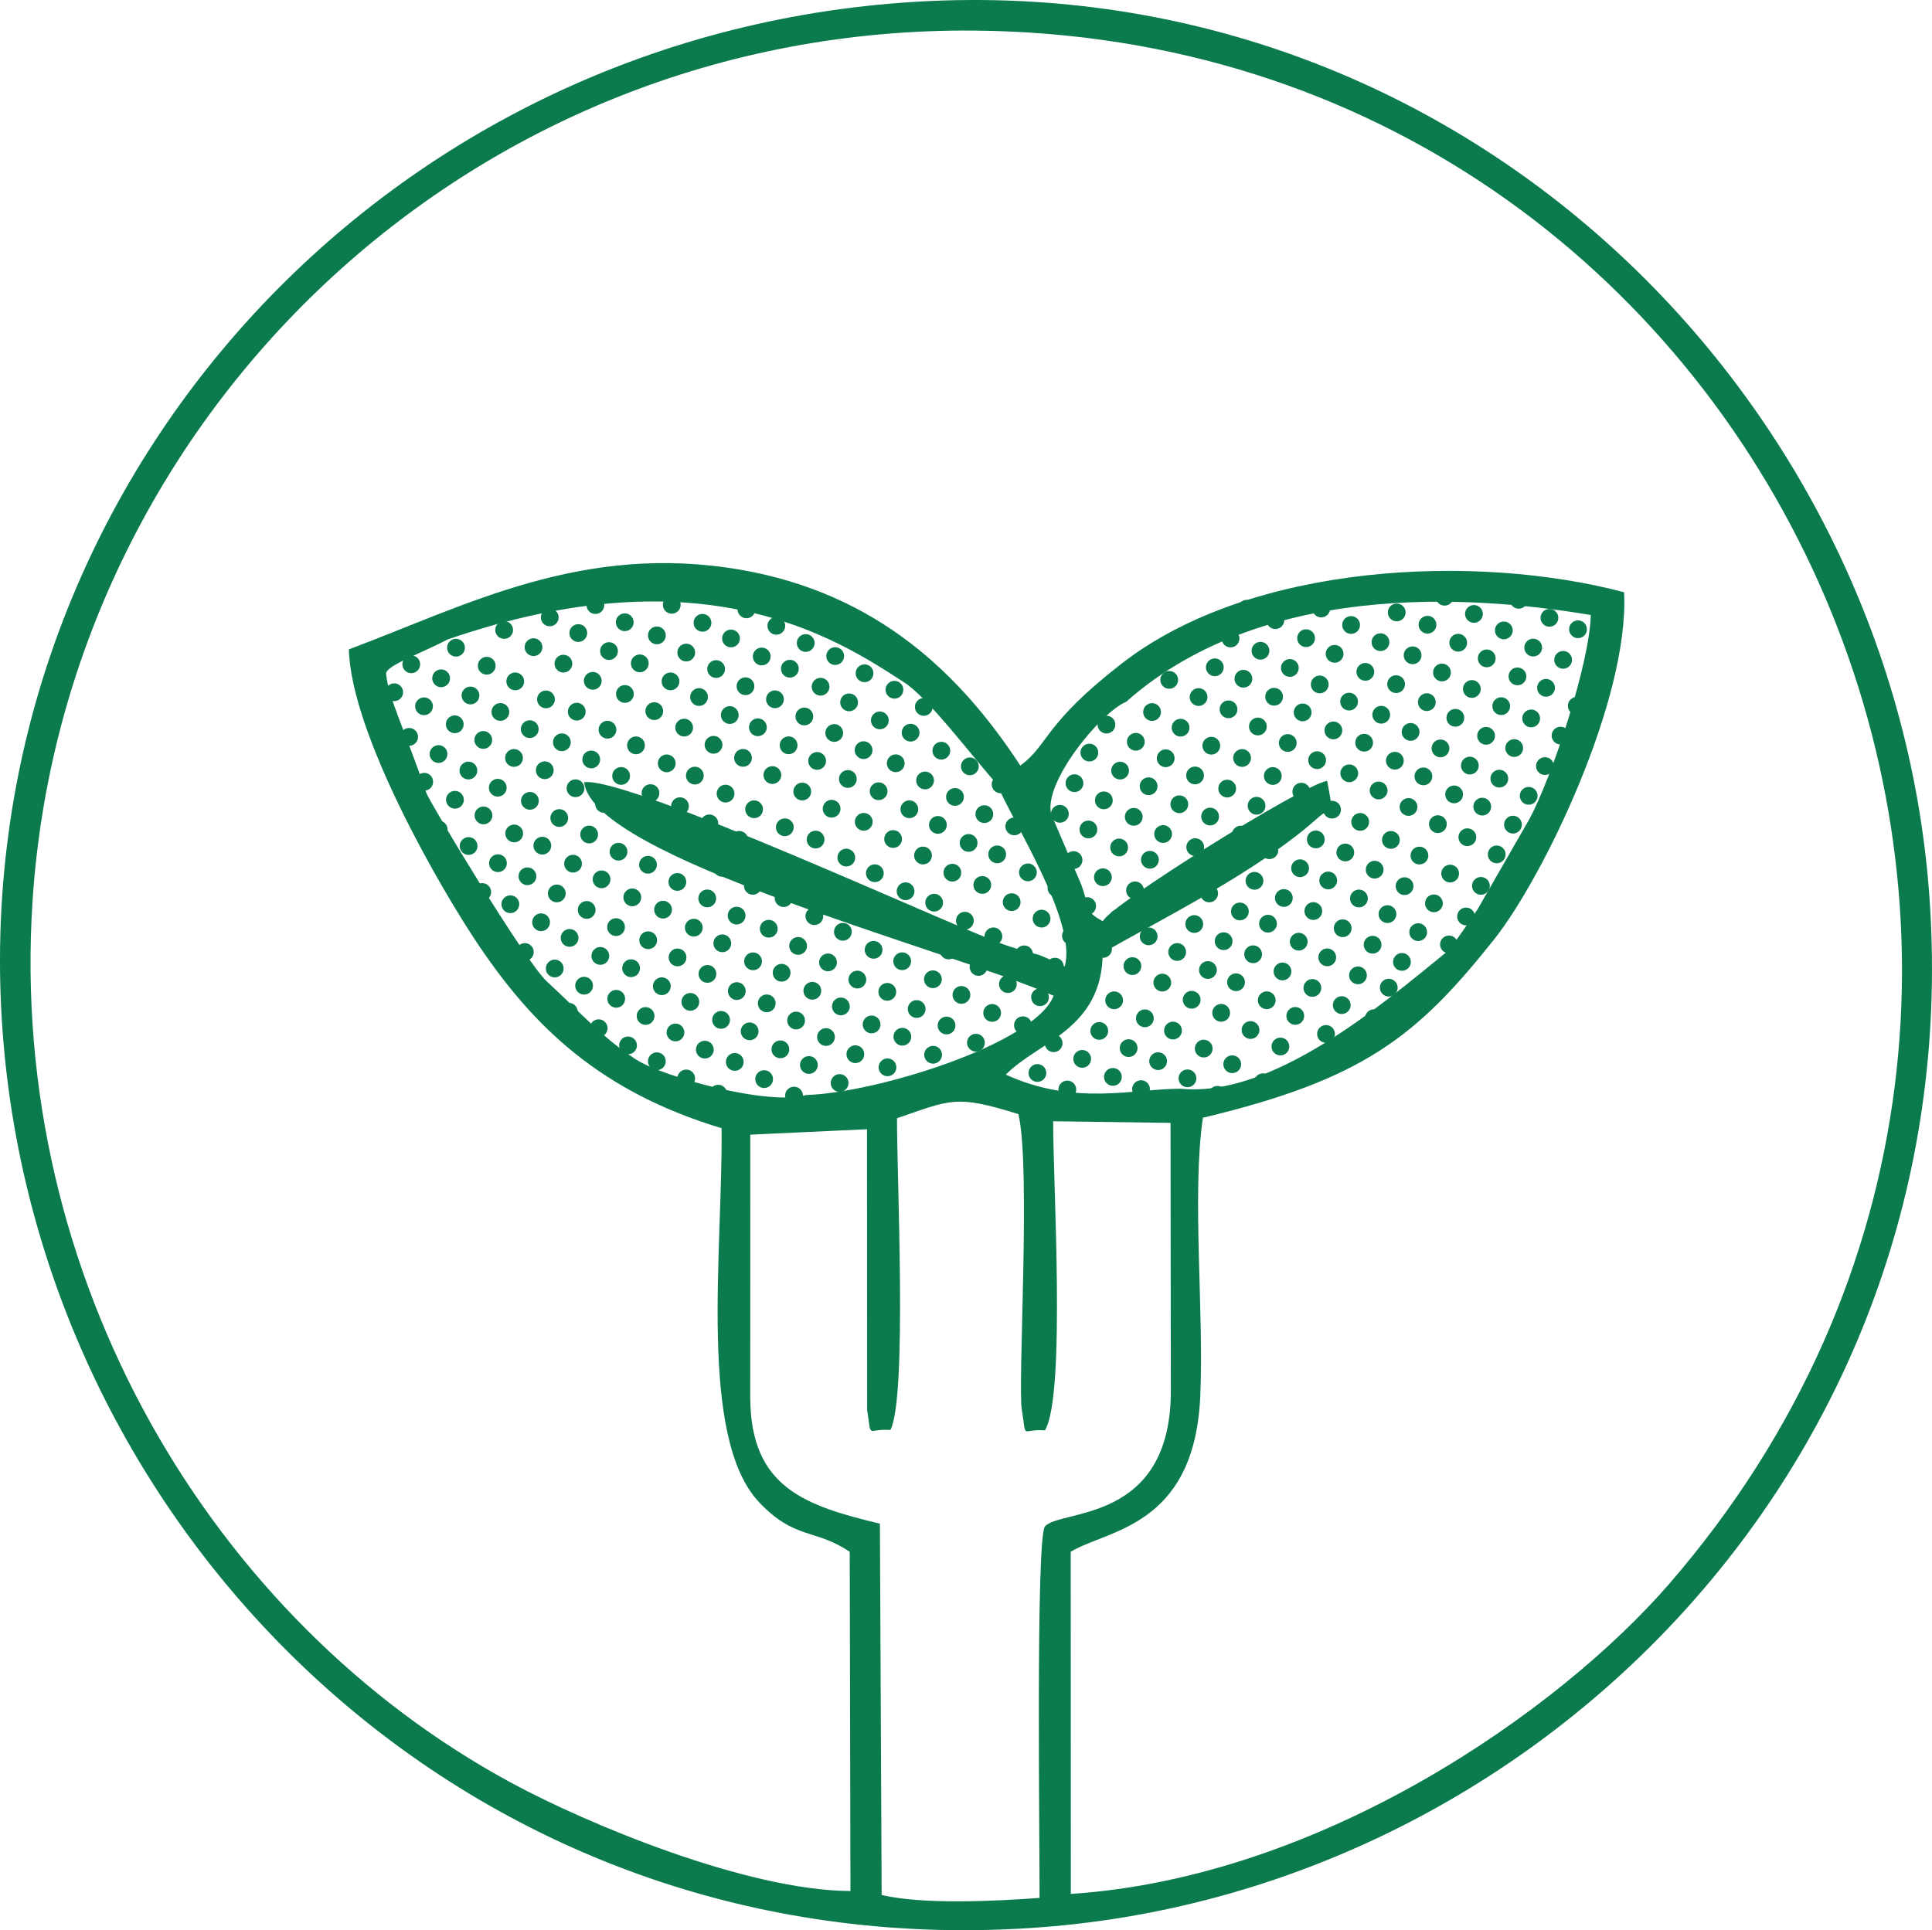 <?xml version="1.0" encoding="UTF-8"?>
<!DOCTYPE svg PUBLIC "-//W3C//DTD SVG 1.1//EN" "http://www.w3.org/Graphics/SVG/1.1/DTD/svg11.dtd">
<!-- Creator: CorelDRAW -->
<svg xmlns="http://www.w3.org/2000/svg" xml:space="preserve" width="79.403mm" height="79.348mm" version="1.1" shape-rendering="geometricPrecision" text-rendering="geometricPrecision" image-rendering="optimizeQuality" fill-rule="evenodd" clip-rule="evenodd"
viewBox="0 0 17612.93 17600.71"
 xmlns:xlink="http://www.w3.org/1999/xlink"
 xmlns:xodm="http://www.corel.com/coreldraw/odm/2003">
 <g id="Layer_x0020_1">
  <path fill="#0B7B4D" d="M6839.47 12741.52l0.51 -2394.95 1063.83 -49.6 1.38 2559.04c43.45,273.52 -11,169.38 212.61,182.82 154.49,-300.32 56.7,-2337.45 59.78,-2842.24 489.55,-166.65 531.91,-218.07 1106.57,-37.4 115.12,479.63 -7.48,2460.29 31.19,2696.15 46.43,283.24 -11.93,170.91 210.99,187.37 192.87,-322.61 71.54,-2289.65 75.04,-2818.39l1069.75 14.77 2.77 2443.72c-0.2,1215.44 -1011.32,1075.19 -1147.56,1236.36 -85.4,101.04 -46.74,2975.59 -49.35,3386.95 -407.94,30.23 -1064.01,61.98 -1439.43,-26.48l-15.97 -3386.06c-685.88,-164.54 -1179.77,-331.93 -1182.1,-1152.07zm-2761.98 -6909.52c2319.57,-799.96 3530.69,-23.2 4160.31,387.18 218.89,135.29 628.49,683.77 849.42,929.76 166.78,382.17 735.12,1269.05 618.84,1664.13 -348.45,-166.16 -163.97,-70.6 -516.5,-187.32 -444.12,-147.02 -3441.89,-1543.31 -3863.72,-1493.49 68.16,686.81 3283.67,1512.52 4279.49,1947.37 -168.49,439.77 -1626.84,888.64 -2257.66,905.41 -341.57,101.55 -1302.15,-165.59 -1546.88,-322.65 -318.02,-204.14 -533.2,-455.37 -813.49,-710.88 -195.53,-178.23 -1066.22,-1628.93 -1100.12,-1720.23 -203.72,-595.89 -344.95,-862.49 -367.33,-1086.39 -7.5,-74.93 333.66,-192.05 557.62,-312.89zm5977.03 2568.25c-160.86,-84.42 -116.1,-106.43 -196.71,-332.63l-274.54 -643.98c-74.42,-285.08 445.63,-924.22 684.48,-1025.34 1317.5,-1167.62 3370.67,-934.4 4234.35,-790.46 -8.25,437.86 -356.81,1486.48 -559.95,1861.83l-472.02 821.87c-60.53,90.08 -240.71,355.53 -274.28,382.85 -606.84,494.38 -1595.85,1336.42 -2432.41,1253.26 -438.29,0.22 -962.57,160.02 -1593.75,-128.63 298.5,-304.51 879.57,-410.87 883.03,-1111.05 518.94,-297.61 1413.88,-742.37 1948.81,-1219.72 153.7,-137.15 154.58,-32.9 97.16,-348.1 -229.73,37.97 -1996.54,1146.5 -2044.17,1280.1zm-6873.96 -2478.92c19.03,771.65 840.48,2192.09 1187.38,2704.44 500.9,739.84 1103.89,1328.14 2210.28,1661.87 12.49,1112.61 -217.11,2823.52 344.81,3413.59 324.72,341 509.56,237.12 823.51,448.82l6.5 3093.47c-946.18,-5.61 -2394.39,-609.51 -3092.27,-987.04 -2726.8,-1475.12 -4586.66,-4598.17 -4364.45,-8034.97 283.95,-4391.27 3957.66,-7981.24 8584.43,-7942.51 7290.09,61.02 11126.59,8632.6 6336.48,14163.47 -1001.01,1155.82 -3164.54,2676.61 -5455.03,2827.38l-1.04 -3119.82c327.38,-200.65 1123.01,-221.33 1180.39,-1405.78 36.78,-759.01 -78.1,-1856.22 24.69,-2552.01 1462.21,-349.07 1951.58,-739.98 2657.06,-1629.17 446.12,-562.26 1232.52,-2188.19 1182.52,-3162.52 -1347.09,-357.15 -3394.62,-269.11 -4577.68,648.32 -718.02,556.78 -662.87,737.32 -926.13,932.45 -542.56,-830.15 -1299.13,-1568.39 -2548.26,-1785.57 -1440.87,-250.52 -2498.78,323.27 -3573.21,725.58zm-3148.23 3592.31c393.26,4591.7 4359.32,8456.35 9475.88,8058.9 4572.07,-355.15 8462.18,-4341.2 8078.55,-9430.88 -347.61,-4611.88 -4382.48,-8536.49 -9456.76,-8109.83 -4884.65,410.74 -8512.51,4638.43 -8097.67,9481.8z"/>
  <circle fill="#0B7B4D" cx="3997.7" cy="6875.85" r="81.1"/>
  <circle fill="#0B7B4D" cx="3730.01" cy="6719.18" r="81.1"/>
  <circle fill="#0B7B4D" cx="3865.65" cy="6440.22" r="81.1"/>
  <circle fill="#0B7B4D" cx="4145.74" cy="6604.5" r="81.1"/>
  <circle fill="#0B7B4D" cx="4537.86" cy="7182.82" r="81.1"/>
  <circle fill="#0B7B4D" cx="4270.18" cy="7026.15" r="81.1"/>
  <circle fill="#0B7B4D" cx="4405.82" cy="6747.19" r="81.1"/>
  <circle fill="#0B7B4D" cx="4685.9" cy="6911.47" r="81.1"/>
  <circle fill="#0B7B4D" cx="4289.14" cy="6341.8" r="81.1"/>
  <circle fill="#0B7B4D" cx="4021.45" cy="6185.13" r="81.1"/>
  <circle fill="#0B7B4D" cx="4157.09" cy="5906.18" r="81.1"/>
  <circle fill="#0B7B4D" cx="4437.18" cy="6070.46" r="81.1"/>
  <circle fill="#0B7B4D" cx="4829.31" cy="6648.77" r="81.1"/>
  <circle fill="#0B7B4D" cx="4561.62" cy="6492.1" r="81.1"/>
  <circle fill="#0B7B4D" cx="4697.26" cy="6213.15" r="81.1"/>
  <circle fill="#0B7B4D" cx="4977.35" cy="6377.43" r="81.1"/>
  <circle fill="#0B7B4D" cx="5098.5" cy="7459.18" r="81.1"/>
  <circle fill="#0B7B4D" cx="4830.82" cy="7302.51" r="81.1"/>
  <circle fill="#0B7B4D" cx="4966.46" cy="7023.55" r="81.1"/>
  <circle fill="#0B7B4D" cx="5246.54" cy="7187.83" r="81.1"/>
  <circle fill="#0B7B4D" cx="5638.67" cy="7766.15" r="81.1"/>
  <circle fill="#0B7B4D" cx="5370.98" cy="7609.48" r="81.1"/>
  <circle fill="#0B7B4D" cx="5506.62" cy="7330.52" r="81.1"/>
  <circle fill="#0B7B4D" cx="5786.71" cy="7494.8" r="81.1"/>
  <circle fill="#0B7B4D" cx="5389.95" cy="6925.13" r="81.1"/>
  <circle fill="#0B7B4D" cx="5122.26" cy="6768.46" r="81.1"/>
  <circle fill="#0B7B4D" cx="5257.9" cy="6489.51" r="81.1"/>
  <circle fill="#0B7B4D" cx="5537.99" cy="6653.79" r="81.1"/>
  <circle fill="#0B7B4D" cx="5930.11" cy="7232.1" r="81.1"/>
  <circle fill="#0B7B4D" cx="5662.42" cy="7075.44" r="81.1"/>
  <circle fill="#0B7B4D" cx="5798.07" cy="6796.48" r="81.1"/>
  <circle fill="#0B7B4D" cx="6078.15" cy="6960.76" r="81.1"/>
  <circle fill="#0B7B4D" cx="6175.13" cy="8041.98" r="81.1"/>
  <circle fill="#0B7B4D" cx="5907.44" cy="7885.31" r="81.1"/>
  <circle fill="#0B7B4D" cx="6043.08" cy="7606.35" r="81.1"/>
  <circle fill="#0B7B4D" cx="6323.17" cy="7770.63" r="81.1"/>
  <circle fill="#0B7B4D" cx="6715.3" cy="8348.95" r="81.1"/>
  <circle fill="#0B7B4D" cx="6447.61" cy="8192.28" r="81.1"/>
  <circle fill="#0B7B4D" cx="6583.25" cy="7913.32" r="81.1"/>
  <circle fill="#0B7B4D" cx="6863.34" cy="8077.6" r="81.1"/>
  <circle fill="#0B7B4D" cx="6466.57" cy="7507.93" r="81.1"/>
  <circle fill="#0B7B4D" cx="6198.89" cy="7351.26" r="81.1"/>
  <circle fill="#0B7B4D" cx="6334.53" cy="7072.31" r="81.1"/>
  <circle fill="#0B7B4D" cx="6614.61" cy="7236.59" r="81.1"/>
  <circle fill="#0B7B4D" cx="7006.74" cy="7814.9" r="81.1"/>
  <circle fill="#0B7B4D" cx="6739.05" cy="7658.23" r="81.1"/>
  <circle fill="#0B7B4D" cx="6874.69" cy="7379.28" r="81.1"/>
  <circle fill="#0B7B4D" cx="7154.78" cy="7543.56" r="81.1"/>
  <circle fill="#0B7B4D" cx="7275.94" cy="8625.31" r="81.1"/>
  <circle fill="#0B7B4D" cx="7008.25" cy="8468.64" r="81.1"/>
  <circle fill="#0B7B4D" cx="7143.89" cy="8189.68" r="81.1"/>
  <circle fill="#0B7B4D" cx="7423.98" cy="8353.96" r="81.1"/>
  <circle fill="#0B7B4D" cx="7816.1" cy="8932.28" r="81.1"/>
  <circle fill="#0B7B4D" cx="7548.41" cy="8775.61" r="81.1"/>
  <circle fill="#0B7B4D" cx="7684.05" cy="8496.65" r="81.1"/>
  <circle fill="#0B7B4D" cx="7964.14" cy="8660.93" r="81.1"/>
  <circle fill="#0B7B4D" cx="7567.38" cy="8091.26" r="81.1"/>
  <circle fill="#0B7B4D" cx="7299.69" cy="7934.59" r="81.1"/>
  <circle fill="#0B7B4D" cx="7435.33" cy="7655.64" r="81.1"/>
  <circle fill="#0B7B4D" cx="7715.42" cy="7819.92" r="81.1"/>
  <circle fill="#0B7B4D" cx="8107.54" cy="8398.23" r="81.1"/>
  <circle fill="#0B7B4D" cx="7839.86" cy="8241.57" r="81.1"/>
  <circle fill="#0B7B4D" cx="7975.5" cy="7962.61" r="81.1"/>
  <circle fill="#0B7B4D" cx="8255.58" cy="8126.89" r="81.1"/>
  <circle fill="#0B7B4D" cx="8356.71" cy="9200.83" r="81.1"/>
  <circle fill="#0B7B4D" cx="8089.02" cy="9044.16" r="81.1"/>
  <circle fill="#0B7B4D" cx="8224.66" cy="8765.21" r="81.1"/>
  <circle fill="#0B7B4D" cx="8504.75" cy="8929.48" r="81.1"/>
  <circle fill="#0B7B4D" cx="8896.88" cy="9507.8" r="81.1"/>
  <circle fill="#0B7B4D" cx="8629.19" cy="9351.13" r="81.1"/>
  <circle fill="#0B7B4D" cx="8764.83" cy="9072.18" r="81.1"/>
  <circle fill="#0B7B4D" cx="9044.92" cy="9236.45" r="81.1"/>
  <circle fill="#0B7B4D" cx="8648.15" cy="8666.79" r="81.1"/>
  <circle fill="#0B7B4D" cx="8380.47" cy="8510.12" r="81.1"/>
  <circle fill="#0B7B4D" cx="8516.11" cy="8231.16" r="81.1"/>
  <circle fill="#0B7B4D" cx="8796.19" cy="8395.44" r="81.1"/>
  <circle fill="#0B7B4D" cx="9188.32" cy="8973.76" r="81.1"/>
  <circle fill="#0B7B4D" cx="8920.63" cy="8817.09" r="81.1"/>
  <circle fill="#0B7B4D" cx="9056.27" cy="8538.13" r="81.1"/>
  <circle fill="#0B7B4D" cx="9336.36" cy="8702.41" r="81.1"/>
  <circle fill="#0B7B4D" cx="9457.52" cy="9784.16" r="81.1"/>
  <circle fill="#0B7B4D" cx="9189.83" cy="9627.49" r="81.1"/>
  <circle fill="#0B7B4D" cx="9325.47" cy="9348.54" r="81.1"/>
  <circle fill="#0B7B4D" cx="9605.56" cy="9512.81" r="81.1"/>
  <circle fill="#0B7B4D" cx="9997.68" cy="10091.13" r="81.1"/>
  <circle fill="#0B7B4D" cx="9729.99" cy="9934.46" r="81.1"/>
  <circle fill="#0B7B4D" cx="9865.63" cy="9655.51" r="81.1"/>
  <circle fill="#0B7B4D" cx="10145.72" cy="9819.79" r="81.1"/>
  <circle fill="#0B7B4D" cx="9748.96" cy="9250.12" r="81.1"/>
  <circle fill="#0B7B4D" cx="9481.27" cy="9093.45" r="81.1"/>
  <circle fill="#0B7B4D" cx="9616.91" cy="8814.49" r="81.1"/>
  <circle fill="#0B7B4D" cx="9897" cy="8978.77" r="81.1"/>
  <circle fill="#0B7B4D" cx="10289.13" cy="9557.09" r="81.1"/>
  <circle fill="#0B7B4D" cx="10021.44" cy="9400.42" r="81.1"/>
  <circle fill="#0B7B4D" cx="10157.08" cy="9121.46" r="81.1"/>
  <circle fill="#0B7B4D" cx="10437.17" cy="9285.74" r="81.1"/>
  <circle fill="#0B7B4D" cx="10402.1" cy="9931.34" r="81.1"/>
  <circle fill="#0B7B4D" cx="10682.18" cy="10095.61" r="81.1"/>
  <circle fill="#0B7B4D" cx="10825.59" cy="9832.92" r="81.1"/>
  <circle fill="#0B7B4D" cx="10557.9" cy="9676.25" r="81.1"/>
  <circle fill="#0B7B4D" cx="10693.54" cy="9397.29" r="81.1"/>
  <circle fill="#0B7B4D" cx="10973.63" cy="9561.57" r="81.1"/>
  <circle fill="#0B7B4D" cx="11098.07" cy="9983.22" r="81.1"/>
  <circle fill="#0B7B4D" cx="11233.71" cy="9704.26" r="81.1"/>
  <circle fill="#0B7B4D" cx="11513.79" cy="9868.54" r="81.1"/>
  <circle fill="#0B7B4D" cx="4863.8" cy="5901.21" r="81.1"/>
  <circle fill="#0B7B4D" cx="4596.11" cy="5744.54" r="81.1"/>
  <circle fill="#0B7B4D" cx="4731.75" cy="5465.59" r="81.1"/>
  <circle fill="#0B7B4D" cx="5011.84" cy="5629.86" r="81.1"/>
  <circle fill="#0B7B4D" cx="5403.97" cy="6208.18" r="81.1"/>
  <circle fill="#0B7B4D" cx="5136.28" cy="6051.51" r="81.1"/>
  <circle fill="#0B7B4D" cx="5271.92" cy="5772.56" r="81.1"/>
  <circle fill="#0B7B4D" cx="5552" cy="5936.83" r="81.1"/>
  <circle fill="#0B7B4D" cx="5155.24" cy="5367.17" r="81.1"/>
  <circle fill="#0B7B4D" cx="5695.41" cy="5674.14" r="81.1"/>
  <circle fill="#0B7B4D" cx="5427.72" cy="5517.47" r="81.1"/>
  <circle fill="#0B7B4D" cx="5843.45" cy="5402.79" r="81.1"/>
  <circle fill="#0B7B4D" cx="5964.6" cy="6484.54" r="81.1"/>
  <circle fill="#0B7B4D" cx="5696.92" cy="6327.87" r="81.1"/>
  <circle fill="#0B7B4D" cx="5832.56" cy="6048.92" r="81.1"/>
  <circle fill="#0B7B4D" cx="6112.64" cy="6213.19" r="81.1"/>
  <circle fill="#0B7B4D" cx="6504.77" cy="6791.51" r="81.1"/>
  <circle fill="#0B7B4D" cx="6237.08" cy="6634.84" r="81.1"/>
  <circle fill="#0B7B4D" cx="6372.72" cy="6355.89" r="81.1"/>
  <circle fill="#0B7B4D" cx="6652.81" cy="6520.16" r="81.1"/>
  <circle fill="#0B7B4D" cx="6256.05" cy="5950.5" r="81.1"/>
  <circle fill="#0B7B4D" cx="5988.36" cy="5793.83" r="81.1"/>
  <circle fill="#0B7B4D" cx="6124" cy="5514.87" r="81.1"/>
  <circle fill="#0B7B4D" cx="6404.09" cy="5679.15" r="81.1"/>
  <circle fill="#0B7B4D" cx="6796.21" cy="6257.47" r="81.1"/>
  <circle fill="#0B7B4D" cx="6528.53" cy="6100.8" r="81.1"/>
  <circle fill="#0B7B4D" cx="6664.17" cy="5821.84" r="81.1"/>
  <circle fill="#0B7B4D" cx="6944.25" cy="5986.12" r="81.1"/>
  <circle fill="#0B7B4D" cx="7041.23" cy="7067.34" r="81.1"/>
  <circle fill="#0B7B4D" cx="6773.54" cy="6910.67" r="81.1"/>
  <circle fill="#0B7B4D" cx="6909.18" cy="6631.72" r="81.1"/>
  <circle fill="#0B7B4D" cx="7189.27" cy="6795.99" r="81.1"/>
  <circle fill="#0B7B4D" cx="7581.4" cy="7374.31" r="81.1"/>
  <circle fill="#0B7B4D" cx="7313.71" cy="7217.64" r="81.1"/>
  <circle fill="#0B7B4D" cx="7449.35" cy="6938.69" r="81.1"/>
  <circle fill="#0B7B4D" cx="7729.44" cy="7102.96" r="81.1"/>
  <circle fill="#0B7B4D" cx="7332.68" cy="6533.3" r="81.1"/>
  <circle fill="#0B7B4D" cx="7064.99" cy="6376.63" r="81.1"/>
  <circle fill="#0B7B4D" cx="7200.63" cy="6097.67" r="81.1"/>
  <circle fill="#0B7B4D" cx="7480.72" cy="6261.95" r="81.1"/>
  <circle fill="#0B7B4D" cx="7872.84" cy="6840.27" r="81.1"/>
  <circle fill="#0B7B4D" cx="7605.15" cy="6683.6" r="81.1"/>
  <circle fill="#0B7B4D" cx="7740.79" cy="6404.64" r="81.1"/>
  <circle fill="#0B7B4D" cx="8020.88" cy="6568.92" r="81.1"/>
  <circle fill="#0B7B4D" cx="8142.04" cy="7650.67" r="81.1"/>
  <circle fill="#0B7B4D" cx="7874.35" cy="7494" r="81.1"/>
  <circle fill="#0B7B4D" cx="8009.99" cy="7215.05" r="81.1"/>
  <circle fill="#0B7B4D" cx="8290.08" cy="7379.32" r="81.1"/>
  <circle fill="#0B7B4D" cx="8682.2" cy="7957.64" r="81.1"/>
  <circle fill="#0B7B4D" cx="8414.52" cy="7800.97" r="81.1"/>
  <circle fill="#0B7B4D" cx="8550.16" cy="7522.02" r="81.1"/>
  <circle fill="#0B7B4D" cx="8830.24" cy="7686.29" r="81.1"/>
  <circle fill="#0B7B4D" cx="8433.48" cy="7116.63" r="81.1"/>
  <circle fill="#0B7B4D" cx="8165.79" cy="6959.96" r="81.1"/>
  <circle fill="#0B7B4D" cx="8301.43" cy="6681" r="81.1"/>
  <circle fill="#0B7B4D" cx="8581.52" cy="6845.28" r="81.1"/>
  <circle fill="#0B7B4D" cx="8973.65" cy="7423.6" r="81.1"/>
  <circle fill="#0B7B4D" cx="8705.96" cy="7266.93" r="81.1"/>
  <circle fill="#0B7B4D" cx="8841.6" cy="6987.97" r="81.1"/>
  <circle fill="#0B7B4D" cx="9121.69" cy="7152.25" r="81.1"/>
  <circle fill="#0B7B4D" cx="9222.81" cy="8226.19" r="81.1"/>
  <circle fill="#0B7B4D" cx="8955.13" cy="8069.53" r="81.1"/>
  <circle fill="#0B7B4D" cx="9090.77" cy="7790.57" r="81.1"/>
  <circle fill="#0B7B4D" cx="9370.85" cy="7954.85" r="81.1"/>
  <circle fill="#0B7B4D" cx="9762.98" cy="8533.16" r="81.1"/>
  <circle fill="#0B7B4D" cx="9495.29" cy="8376.5" r="81.1"/>
  <circle fill="#0B7B4D" cx="9630.93" cy="8097.54" r="81.1"/>
  <circle fill="#0B7B4D" cx="9911.02" cy="8261.82" r="81.1"/>
  <circle fill="#0B7B4D" cx="9514.26" cy="7692.15" r="81.1"/>
  <circle fill="#0B7B4D" cx="9246.57" cy="7535.48" r="81.1"/>
  <circle fill="#0B7B4D" cx="9382.21" cy="7256.53" r="81.1"/>
  <circle fill="#0B7B4D" cx="9662.3" cy="7420.8" r="81.1"/>
  <circle fill="#0B7B4D" cx="10054.42" cy="7999.12" r="81.1"/>
  <circle fill="#0B7B4D" cx="9786.73" cy="7842.45" r="81.1"/>
  <circle fill="#0B7B4D" cx="9922.38" cy="7563.5" r="81.1"/>
  <circle fill="#0B7B4D" cx="10202.46" cy="7727.77" r="81.1"/>
  <circle fill="#0B7B4D" cx="10323.62" cy="8809.53" r="81.1"/>
  <circle fill="#0B7B4D" cx="10055.93" cy="8652.86" r="81.1"/>
  <circle fill="#0B7B4D" cx="10191.57" cy="8373.9" r="81.1"/>
  <circle fill="#0B7B4D" cx="10471.66" cy="8538.18" r="81.1"/>
  <circle fill="#0B7B4D" cx="10863.78" cy="9116.5" r="81.1"/>
  <circle fill="#0B7B4D" cx="10596.1" cy="8959.83" r="81.1"/>
  <circle fill="#0B7B4D" cx="10731.74" cy="8680.87" r="81.1"/>
  <circle fill="#0B7B4D" cx="11011.82" cy="8845.15" r="81.1"/>
  <circle fill="#0B7B4D" cx="10615.06" cy="8275.48" r="81.1"/>
  <circle fill="#0B7B4D" cx="10347.37" cy="8118.81" r="81.1"/>
  <circle fill="#0B7B4D" cx="10483.01" cy="7839.86" r="81.1"/>
  <circle fill="#0B7B4D" cx="10763.1" cy="8004.13" r="81.1"/>
  <circle fill="#0B7B4D" cx="11155.23" cy="8582.45" r="81.1"/>
  <circle fill="#0B7B4D" cx="10887.54" cy="8425.78" r="81.1"/>
  <circle fill="#0B7B4D" cx="11023.18" cy="8146.83" r="81.1"/>
  <circle fill="#0B7B4D" cx="11303.27" cy="8311.11" r="81.1"/>
  <circle fill="#0B7B4D" cx="11400.24" cy="9392.32" r="81.1"/>
  <circle fill="#0B7B4D" cx="11132.56" cy="9235.66" r="81.1"/>
  <circle fill="#0B7B4D" cx="11268.2" cy="8956.7" r="81.1"/>
  <circle fill="#0B7B4D" cx="11548.28" cy="9120.98" r="81.1"/>
  <circle fill="#0B7B4D" cx="11940.41" cy="9699.29" r="81.1"/>
  <circle fill="#0B7B4D" cx="11672.72" cy="9542.63" r="81.1"/>
  <circle fill="#0B7B4D" cx="11808.36" cy="9263.67" r="81.1"/>
  <circle fill="#0B7B4D" cx="12088.45" cy="9427.95" r="81.1"/>
  <circle fill="#0B7B4D" cx="11691.69" cy="8858.28" r="81.1"/>
  <circle fill="#0B7B4D" cx="11424" cy="8701.61" r="81.1"/>
  <circle fill="#0B7B4D" cx="11559.64" cy="8422.66" r="81.1"/>
  <circle fill="#0B7B4D" cx="11839.73" cy="8586.93" r="81.1"/>
  <circle fill="#0B7B4D" cx="12231.85" cy="9165.25" r="81.1"/>
  <circle fill="#0B7B4D" cx="11964.17" cy="9008.58" r="81.1"/>
  <circle fill="#0B7B4D" cx="12099.81" cy="8729.63" r="81.1"/>
  <circle fill="#0B7B4D" cx="12379.89" cy="8893.9" r="81.1"/>
  <circle fill="#0B7B4D" cx="12369" cy="9540.03" r="81.1"/>
  <circle fill="#0B7B4D" cx="12524.81" cy="9284.94" r="81.1"/>
  <circle fill="#0B7B4D" cx="12660.45" cy="9005.99" r="81.1"/>
  <circle fill="#0B7B4D" cx="12940.53" cy="9170.26" r="81.1"/>
  <circle fill="#0B7B4D" cx="6804.93" cy="5556.42" r="81.1"/>
  <circle fill="#0B7B4D" cx="6537.24" cy="5399.75" r="81.1"/>
  <circle fill="#0B7B4D" cx="7345.1" cy="5863.39" r="81.1"/>
  <circle fill="#0B7B4D" cx="7077.41" cy="5706.72" r="81.1"/>
  <circle fill="#0B7B4D" cx="7881.56" cy="6139.22" r="81.1"/>
  <circle fill="#0B7B4D" cx="7613.87" cy="5982.55" r="81.1"/>
  <circle fill="#0B7B4D" cx="8029.6" cy="5867.87" r="81.1"/>
  <circle fill="#0B7B4D" cx="8421.72" cy="6446.19" r="81.1"/>
  <circle fill="#0B7B4D" cx="8154.04" cy="6289.52" r="81.1"/>
  <circle fill="#0B7B4D" cx="8289.68" cy="6010.56" r="81.1"/>
  <circle fill="#0B7B4D" cx="8982.36" cy="6722.55" r="81.1"/>
  <circle fill="#0B7B4D" cx="8714.68" cy="6565.88" r="81.1"/>
  <circle fill="#0B7B4D" cx="9522.53" cy="7029.52" r="81.1"/>
  <circle fill="#0B7B4D" cx="9670.57" cy="6758.17" r="81.1"/>
  <circle fill="#0B7B4D" cx="10063.14" cy="7298.07" r="81.1"/>
  <circle fill="#0B7B4D" cx="9795.45" cy="7141.4" r="81.1"/>
  <circle fill="#0B7B4D" cx="9931.09" cy="6862.45" r="81.1"/>
  <circle fill="#0B7B4D" cx="10211.18" cy="7026.73" r="81.1"/>
  <circle fill="#0B7B4D" cx="10603.31" cy="7605.04" r="81.1"/>
  <circle fill="#0B7B4D" cx="10335.62" cy="7448.37" r="81.1"/>
  <circle fill="#0B7B4D" cx="10471.26" cy="7169.42" r="81.1"/>
  <circle fill="#0B7B4D" cx="10751.35" cy="7333.7" r="81.1"/>
  <circle fill="#0B7B4D" cx="10354.58" cy="6764.03" r="81.1"/>
  <circle fill="#0B7B4D" cx="10086.9" cy="6607.36" r="81.1"/>
  <circle fill="#0B7B4D" cx="10222.54" cy="6328.4" r="81.1"/>
  <circle fill="#0B7B4D" cx="10502.62" cy="6492.68" r="81.1"/>
  <circle fill="#0B7B4D" cx="10894.75" cy="7071" r="81.1"/>
  <circle fill="#0B7B4D" cx="10627.06" cy="6914.33" r="81.1"/>
  <circle fill="#0B7B4D" cx="10762.7" cy="6635.38" r="81.1"/>
  <circle fill="#0B7B4D" cx="11042.79" cy="6799.65" r="81.1"/>
  <circle fill="#0B7B4D" cx="11163.94" cy="7881.4" r="81.1"/>
  <circle fill="#0B7B4D" cx="10896.26" cy="7724.74" r="81.1"/>
  <circle fill="#0B7B4D" cx="11031.9" cy="7445.78" r="81.1"/>
  <circle fill="#0B7B4D" cx="11311.98" cy="7610.06" r="81.1"/>
  <circle fill="#0B7B4D" cx="11704.11" cy="8188.37" r="81.1"/>
  <circle fill="#0B7B4D" cx="11436.42" cy="8031.71" r="81.1"/>
  <circle fill="#0B7B4D" cx="11572.06" cy="7752.75" r="81.1"/>
  <circle fill="#0B7B4D" cx="11852.15" cy="7917.03" r="81.1"/>
  <circle fill="#0B7B4D" cx="11455.39" cy="7347.36" r="81.1"/>
  <circle fill="#0B7B4D" cx="11187.7" cy="7190.69" r="81.1"/>
  <circle fill="#0B7B4D" cx="11323.34" cy="6911.74" r="81.1"/>
  <circle fill="#0B7B4D" cx="11603.43" cy="7076.01" r="81.1"/>
  <circle fill="#0B7B4D" cx="11995.55" cy="7654.33" r="81.1"/>
  <circle fill="#0B7B4D" cx="11727.87" cy="7497.66" r="81.1"/>
  <circle fill="#0B7B4D" cx="11863.51" cy="7218.71" r="81.1"/>
  <circle fill="#0B7B4D" cx="12143.59" cy="7382.98" r="81.1"/>
  <circle fill="#0B7B4D" cx="12240.57" cy="8464.2" r="81.1"/>
  <circle fill="#0B7B4D" cx="11972.88" cy="8307.53" r="81.1"/>
  <circle fill="#0B7B4D" cx="12108.52" cy="8028.58" r="81.1"/>
  <circle fill="#0B7B4D" cx="12388.61" cy="8192.86" r="81.1"/>
  <circle fill="#0B7B4D" cx="12780.74" cy="8771.17" r="81.1"/>
  <circle fill="#0B7B4D" cx="12513.05" cy="8614.5" r="81.1"/>
  <circle fill="#0B7B4D" cx="12648.69" cy="8335.55" r="81.1"/>
  <circle fill="#0B7B4D" cx="12928.78" cy="8499.83" r="81.1"/>
  <circle fill="#0B7B4D" cx="12532.02" cy="7930.16" r="81.1"/>
  <circle fill="#0B7B4D" cx="12264.33" cy="7773.49" r="81.1"/>
  <circle fill="#0B7B4D" cx="12399.97" cy="7494.53" r="81.1"/>
  <circle fill="#0B7B4D" cx="12680.06" cy="7658.81" r="81.1"/>
  <circle fill="#0B7B4D" cx="13072.18" cy="8237.13" r="81.1"/>
  <circle fill="#0B7B4D" cx="12804.49" cy="8080.46" r="81.1"/>
  <circle fill="#0B7B4D" cx="12940.13" cy="7801.51" r="81.1"/>
  <circle fill="#0B7B4D" cx="13220.22" cy="7965.78" r="81.1"/>
  <circle fill="#0B7B4D" cx="13073.69" cy="8890.87" r="81.1"/>
  <circle fill="#0B7B4D" cx="13209.33" cy="8611.91" r="81.1"/>
  <circle fill="#0B7B4D" cx="13365.13" cy="8356.82" r="81.1"/>
  <circle fill="#0B7B4D" cx="13500.77" cy="8077.87" r="81.1"/>
  <circle fill="#0B7B4D" cx="10386.57" cy="6049.18" r="81.1"/>
  <circle fill="#0B7B4D" cx="10926.73" cy="6356.15" r="81.1"/>
  <circle fill="#0B7B4D" cx="10659.05" cy="6199.49" r="81.1"/>
  <circle fill="#0B7B4D" cx="10794.69" cy="5920.53" r="81.1"/>
  <circle fill="#0B7B4D" cx="11074.77" cy="6084.81" r="81.1"/>
  <circle fill="#0B7B4D" cx="11218.18" cy="5822.11" r="81.1"/>
  <circle fill="#0B7B4D" cx="11366.22" cy="5550.76" r="81.1"/>
  <circle fill="#0B7B4D" cx="11467.34" cy="6624.71" r="81.1"/>
  <circle fill="#0B7B4D" cx="11199.66" cy="6468.04" r="81.1"/>
  <circle fill="#0B7B4D" cx="11335.3" cy="6189.08" r="81.1"/>
  <circle fill="#0B7B4D" cx="11615.38" cy="6353.36" r="81.1"/>
  <circle fill="#0B7B4D" cx="12007.51" cy="6931.68" r="81.1"/>
  <circle fill="#0B7B4D" cx="11739.82" cy="6775.01" r="81.1"/>
  <circle fill="#0B7B4D" cx="11875.46" cy="6496.05" r="81.1"/>
  <circle fill="#0B7B4D" cx="12155.55" cy="6660.33" r="81.1"/>
  <circle fill="#0B7B4D" cx="11758.79" cy="6090.66" r="81.1"/>
  <circle fill="#0B7B4D" cx="11491.1" cy="5933.99" r="81.1"/>
  <circle fill="#0B7B4D" cx="11626.74" cy="5655.04" r="81.1"/>
  <circle fill="#0B7B4D" cx="11906.83" cy="5819.32" r="81.1"/>
  <circle fill="#0B7B4D" cx="12298.95" cy="6397.63" r="81.1"/>
  <circle fill="#0B7B4D" cx="12031.27" cy="6240.96" r="81.1"/>
  <circle fill="#0B7B4D" cx="12166.91" cy="5962.01" r="81.1"/>
  <circle fill="#0B7B4D" cx="12446.99" cy="6126.29" r="81.1"/>
  <circle fill="#0B7B4D" cx="12568.15" cy="7208.04" r="81.1"/>
  <circle fill="#0B7B4D" cx="12300.46" cy="7051.37" r="81.1"/>
  <circle fill="#0B7B4D" cx="12436.1" cy="6772.41" r="81.1"/>
  <circle fill="#0B7B4D" cx="12716.19" cy="6936.69" r="81.1"/>
  <circle fill="#0B7B4D" cx="13108.32" cy="7515.01" r="81.1"/>
  <circle fill="#0B7B4D" cx="12840.63" cy="7358.34" r="81.1"/>
  <circle fill="#0B7B4D" cx="12976.27" cy="7079.38" r="81.1"/>
  <circle fill="#0B7B4D" cx="13256.36" cy="7243.66" r="81.1"/>
  <circle fill="#0B7B4D" cx="12859.59" cy="6673.99" r="81.1"/>
  <circle fill="#0B7B4D" cx="12591.91" cy="6517.33" r="81.1"/>
  <circle fill="#0B7B4D" cx="12727.55" cy="6238.37" r="81.1"/>
  <circle fill="#0B7B4D" cx="13007.63" cy="6402.65" r="81.1"/>
  <circle fill="#0B7B4D" cx="13399.76" cy="6980.96" r="81.1"/>
  <circle fill="#0B7B4D" cx="13132.07" cy="6824.3" r="81.1"/>
  <circle fill="#0B7B4D" cx="13267.71" cy="6545.34" r="81.1"/>
  <circle fill="#0B7B4D" cx="13547.8" cy="6709.62" r="81.1"/>
  <circle fill="#0B7B4D" cx="13644.78" cy="7790.84" r="81.1"/>
  <circle fill="#0B7B4D" cx="13377.09" cy="7634.17" r="81.1"/>
  <circle fill="#0B7B4D" cx="13512.73" cy="7355.21" r="81.1"/>
  <circle fill="#0B7B4D" cx="13792.82" cy="7519.49" r="81.1"/>
  <circle fill="#0B7B4D" cx="13917.26" cy="7941.14" r="81.1"/>
  <circle fill="#0B7B4D" cx="14052.9" cy="7662.18" r="81.1"/>
  <circle fill="#0B7B4D" cx="13936.22" cy="7256.79" r="81.1"/>
  <circle fill="#0B7B4D" cx="13668.53" cy="7100.12" r="81.1"/>
  <circle fill="#0B7B4D" cx="13804.17" cy="6821.17" r="81.1"/>
  <circle fill="#0B7B4D" cx="14084.26" cy="6985.45" r="81.1"/>
  <circle fill="#0B7B4D" cx="12044.82" cy="5548.79" r="81.1"/>
  <circle fill="#0B7B4D" cx="12584.99" cy="5855.76" r="81.1"/>
  <circle fill="#0B7B4D" cx="12317.3" cy="5699.09" r="81.1"/>
  <circle fill="#0B7B4D" cx="12452.94" cy="5420.14" r="81.1"/>
  <circle fill="#0B7B4D" cx="12733.03" cy="5584.41" r="81.1"/>
  <circle fill="#0B7B4D" cx="12876.43" cy="5321.72" r="81.1"/>
  <circle fill="#0B7B4D" cx="13145.62" cy="6132.12" r="81.1"/>
  <circle fill="#0B7B4D" cx="12877.94" cy="5975.45" r="81.1"/>
  <circle fill="#0B7B4D" cx="13013.58" cy="5696.5" r="81.1"/>
  <circle fill="#0B7B4D" cx="13293.66" cy="5860.77" r="81.1"/>
  <circle fill="#0B7B4D" cx="13685.79" cy="6439.09" r="81.1"/>
  <circle fill="#0B7B4D" cx="13418.1" cy="6282.42" r="81.1"/>
  <circle fill="#0B7B4D" cx="13553.74" cy="6003.47" r="81.1"/>
  <circle fill="#0B7B4D" cx="13833.83" cy="6167.74" r="81.1"/>
  <circle fill="#0B7B4D" cx="13437.07" cy="5598.08" r="81.1"/>
  <circle fill="#0B7B4D" cx="13169.38" cy="5441.41" r="81.1"/>
  <circle fill="#0B7B4D" cx="13585.11" cy="5326.73" r="81.1"/>
  <circle fill="#0B7B4D" cx="13977.23" cy="5905.05" r="81.1"/>
  <circle fill="#0B7B4D" cx="13709.55" cy="5748.38" r="81.1"/>
  <circle fill="#0B7B4D" cx="13845.19" cy="5469.42" r="81.1"/>
  <circle fill="#0B7B4D" cx="14125.27" cy="5633.7" r="81.1"/>
  <circle fill="#0B7B4D" cx="14226.4" cy="6707.64" r="81.1"/>
  <circle fill="#0B7B4D" cx="13958.71" cy="6550.97" r="81.1"/>
  <circle fill="#0B7B4D" cx="14094.35" cy="6272.02" r="81.1"/>
  <circle fill="#0B7B4D" cx="14374.44" cy="6436.3" r="81.1"/>
  <circle fill="#0B7B4D" cx="14517.84" cy="6173.6" r="81.1"/>
  <circle fill="#0B7B4D" cx="14250.16" cy="6016.93" r="81.1"/>
  <circle fill="#0B7B4D" cx="14385.8" cy="5737.98" r="81.1"/>
  <circle fill="#0B7B4D" cx="14665.88" cy="5902.25" r="81.1"/>
  <circle fill="#0B7B4D" cx="3586.81" cy="7016.43" r="81.1"/>
  <circle fill="#0B7B4D" cx="4116.08" cy="7969.53" r="81.1"/>
  <circle fill="#0B7B4D" cx="4396.17" cy="8133.81" r="81.1"/>
  <circle fill="#0B7B4D" cx="3999.41" cy="7564.14" r="81.1"/>
  <circle fill="#0B7B4D" cx="3867.36" cy="7128.52" r="81.1"/>
  <circle fill="#0B7B4D" cx="4147.45" cy="7292.79" r="81.1"/>
  <circle fill="#0B7B4D" cx="4539.57" cy="7871.11" r="81.1"/>
  <circle fill="#0B7B4D" cx="4271.88" cy="7714.44" r="81.1"/>
  <circle fill="#0B7B4D" cx="4407.52" cy="7435.49" r="81.1"/>
  <circle fill="#0B7B4D" cx="4687.61" cy="7599.76" r="81.1"/>
  <circle fill="#0B7B4D" cx="4784.59" cy="8680.98" r="81.1"/>
  <circle fill="#0B7B4D" cx="4516.9" cy="8524.31" r="81.1"/>
  <circle fill="#0B7B4D" cx="4652.54" cy="8245.36" r="81.1"/>
  <circle fill="#0B7B4D" cx="4932.63" cy="8409.64" r="81.1"/>
  <circle fill="#0B7B4D" cx="5324.75" cy="8987.95" r="81.1"/>
  <circle fill="#0B7B4D" cx="5057.07" cy="8831.29" r="81.1"/>
  <circle fill="#0B7B4D" cx="5192.71" cy="8552.33" r="81.1"/>
  <circle fill="#0B7B4D" cx="5472.79" cy="8716.61" r="81.1"/>
  <circle fill="#0B7B4D" cx="5076.03" cy="8146.94" r="81.1"/>
  <circle fill="#0B7B4D" cx="4808.35" cy="7990.27" r="81.1"/>
  <circle fill="#0B7B4D" cx="4943.99" cy="7711.32" r="81.1"/>
  <circle fill="#0B7B4D" cx="5224.07" cy="7875.59" r="81.1"/>
  <circle fill="#0B7B4D" cx="5616.2" cy="8453.91" r="81.1"/>
  <circle fill="#0B7B4D" cx="5348.51" cy="8297.24" r="81.1"/>
  <circle fill="#0B7B4D" cx="5484.15" cy="8018.29" r="81.1"/>
  <circle fill="#0B7B4D" cx="5764.24" cy="8182.56" r="81.1"/>
  <circle fill="#0B7B4D" cx="5885.39" cy="9264.31" r="81.1"/>
  <circle fill="#0B7B4D" cx="5617.71" cy="9107.65" r="81.1"/>
  <circle fill="#0B7B4D" cx="5753.35" cy="8828.69" r="81.1"/>
  <circle fill="#0B7B4D" cx="6033.43" cy="8992.97" r="81.1"/>
  <circle fill="#0B7B4D" cx="6425.56" cy="9571.28" r="81.1"/>
  <circle fill="#0B7B4D" cx="6157.87" cy="9414.62" r="81.1"/>
  <circle fill="#0B7B4D" cx="6293.51" cy="9135.66" r="81.1"/>
  <circle fill="#0B7B4D" cx="6573.6" cy="9299.94" r="81.1"/>
  <circle fill="#0B7B4D" cx="6176.84" cy="8730.27" r="81.1"/>
  <circle fill="#0B7B4D" cx="5909.15" cy="8573.6" r="81.1"/>
  <circle fill="#0B7B4D" cx="6044.79" cy="8294.65" r="81.1"/>
  <circle fill="#0B7B4D" cx="6324.88" cy="8458.92" r="81.1"/>
  <circle fill="#0B7B4D" cx="6717" cy="9037.24" r="81.1"/>
  <circle fill="#0B7B4D" cx="6449.32" cy="8880.57" r="81.1"/>
  <circle fill="#0B7B4D" cx="6584.96" cy="8601.62" r="81.1"/>
  <circle fill="#0B7B4D" cx="6865.04" cy="8765.89" r="81.1"/>
  <circle fill="#0B7B4D" cx="6966.17" cy="9839.84" r="81.1"/>
  <circle fill="#0B7B4D" cx="6698.48" cy="9683.17" r="81.1"/>
  <circle fill="#0B7B4D" cx="6834.12" cy="9404.21" r="81.1"/>
  <circle fill="#0B7B4D" cx="7114.21" cy="9568.49" r="81.1"/>
  <circle fill="#0B7B4D" cx="7506.34" cy="10146.81" r="81.1"/>
  <circle fill="#0B7B4D" cx="7238.65" cy="9990.14" r="81.1"/>
  <circle fill="#0B7B4D" cx="7374.29" cy="9711.18" r="81.1"/>
  <circle fill="#0B7B4D" cx="7654.38" cy="9875.46" r="81.1"/>
  <circle fill="#0B7B4D" cx="7257.61" cy="9305.79" r="81.1"/>
  <circle fill="#0B7B4D" cx="6989.93" cy="9149.13" r="81.1"/>
  <circle fill="#0B7B4D" cx="7125.57" cy="8870.17" r="81.1"/>
  <circle fill="#0B7B4D" cx="7405.65" cy="9034.45" r="81.1"/>
  <circle fill="#0B7B4D" cx="7797.78" cy="9612.76" r="81.1"/>
  <circle fill="#0B7B4D" cx="7530.09" cy="9456.1" r="81.1"/>
  <circle fill="#0B7B4D" cx="7665.73" cy="9177.14" r="81.1"/>
  <circle fill="#0B7B4D" cx="7945.82" cy="9341.42" r="81.1"/>
  <circle fill="#0B7B4D" cx="7934.93" cy="9987.54" r="81.1"/>
  <circle fill="#0B7B4D" cx="8358.42" cy="9889.12" r="81.1"/>
  <circle fill="#0B7B4D" cx="8090.73" cy="9732.46" r="81.1"/>
  <circle fill="#0B7B4D" cx="8226.37" cy="9453.5" r="81.1"/>
  <circle fill="#0B7B4D" cx="8506.46" cy="9617.78" r="81.1"/>
  <circle fill="#0B7B4D" cx="8766.54" cy="9760.47" r="81.1"/>
  <circle fill="#0B7B4D" cx="9046.62" cy="9924.75" r="81.1"/>
  <circle fill="#0B7B4D" cx="9303" cy="10036.3" r="81.1"/>
  <circle fill="#0B7B4D" cx="3593.53" cy="6312.39" r="81.1"/>
  <circle fill="#0B7B4D" cx="3749.33" cy="6057.3" r="81.1"/>
  <circle fill="#0B7B4D" cx="5185.23" cy="9225.54" r="81.1"/>
  <circle fill="#0B7B4D" cx="5725.4" cy="9532.51" r="81.1"/>
  <circle fill="#0B7B4D" cx="5457.71" cy="9375.84" r="81.1"/>
  <circle fill="#0B7B4D" cx="6255.87" cy="9833.8" r="81.1"/>
  <circle fill="#0B7B4D" cx="5988.18" cy="9677.14" r="81.1"/>
  <circle fill="#0B7B4D" cx="6547.18" cy="9972.79" r="81.1"/>
 </g>
</svg>
